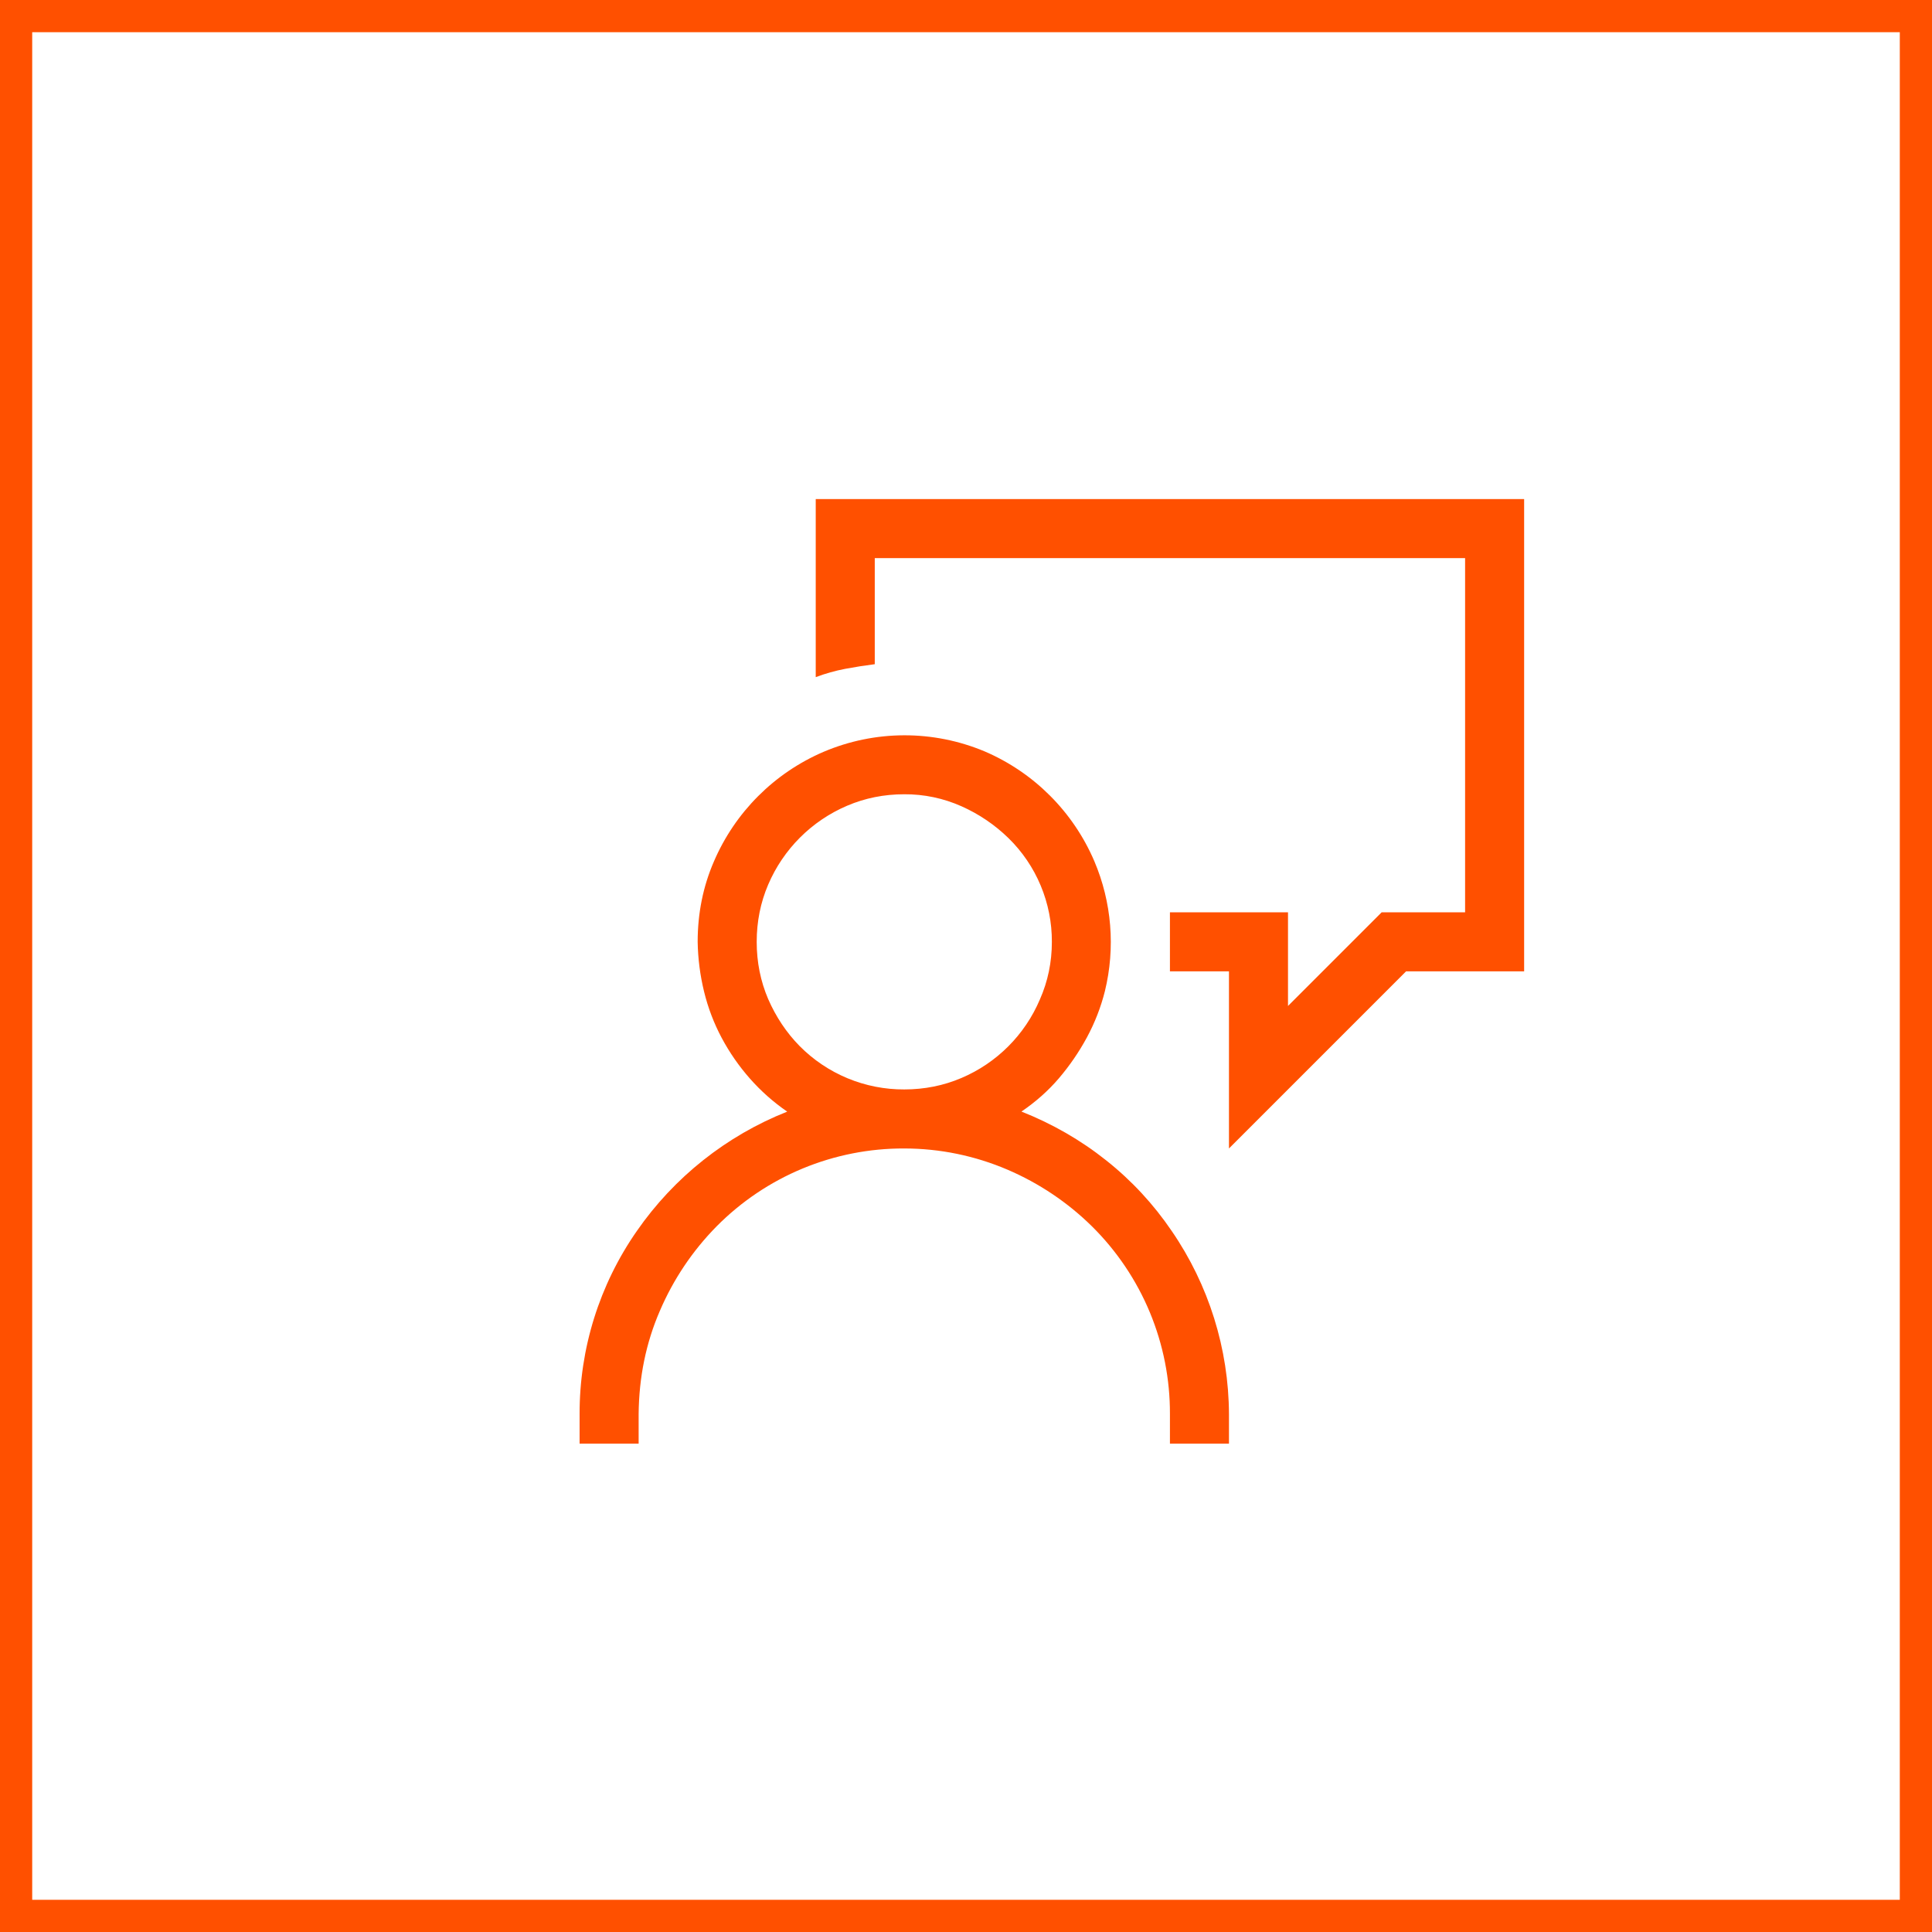 <svg width="90" height="90" viewBox="0 0 90 90" fill="none" xmlns="http://www.w3.org/2000/svg">
<path fill-rule="evenodd" clip-rule="evenodd" d="M88.5 1.5H1.5V88.5H88.5V1.5ZM0 0V90H90V0H0Z" fill="#FF5000"/>
<path d="M47.583 51.781C49.028 52.353 50.348 53.113 51.536 54.059C52.724 55.002 53.739 56.102 54.585 57.347C56.309 59.858 57.238 62.83 57.25 65.877V67.25H54.5V65.873C54.506 64.248 54.188 62.638 53.565 61.136C52.941 59.635 52.025 58.273 50.87 57.13C49.736 56.012 48.402 55.117 46.938 54.49C45.417 53.838 43.779 53.501 42.123 53.5C40.498 53.494 38.888 53.812 37.386 54.435C35.885 55.059 34.523 55.975 33.38 57.13C32.262 58.264 31.367 59.598 30.74 61.062C30.093 62.551 29.766 64.157 29.75 65.873V67.25H27V65.873C26.992 62.825 27.922 59.848 29.665 57.347C31.401 54.843 33.838 52.907 36.671 51.784C36.027 51.342 35.441 50.821 34.926 50.235C34.417 49.657 33.978 49.022 33.616 48.343C33.255 47.664 32.981 46.943 32.799 46.196C32.613 45.435 32.513 44.656 32.5 43.873C32.5 42.544 32.752 41.296 33.254 40.137C34.238 37.839 36.068 36.008 38.365 35.023C39.55 34.519 40.824 34.257 42.112 34.253C43.4 34.249 44.675 34.504 45.864 35.001C48.162 35.985 49.993 37.816 50.977 40.115C51.791 42.028 51.964 44.154 51.47 46.174C51.282 46.919 51.005 47.635 50.634 48.324C50.266 49.005 49.827 49.645 49.324 50.235C48.821 50.822 48.239 51.335 47.583 51.781ZM42.123 50.75C43.069 50.75 43.959 50.571 44.789 50.216C46.434 49.517 47.743 48.206 48.441 46.561C48.815 45.715 49 44.819 49 43.877C49.004 42.977 48.827 42.085 48.48 41.255C48.133 40.424 47.623 39.672 46.979 39.043C46.343 38.422 45.601 37.92 44.789 37.559C43.95 37.185 43.042 36.994 42.123 37C41.181 37 40.291 37.179 39.462 37.534C37.807 38.24 36.49 39.557 35.784 41.211C35.429 42.041 35.25 42.931 35.25 43.877C35.25 44.819 35.429 45.709 35.784 46.539C36.146 47.368 36.633 48.101 37.249 48.729C37.887 49.373 38.647 49.884 39.484 50.231C40.322 50.578 41.22 50.755 42.127 50.75H42.123ZM71 23.25V45.25H65.5L57.25 53.5V45.25H54.5V42.5H60V46.862L64.362 42.5H68.25V26H40.75V30.941C40.289 30.999 39.83 31.071 39.373 31.157C38.905 31.246 38.446 31.376 38 31.544V23.25H71Z" fill="#FF5000"/>
</svg>
